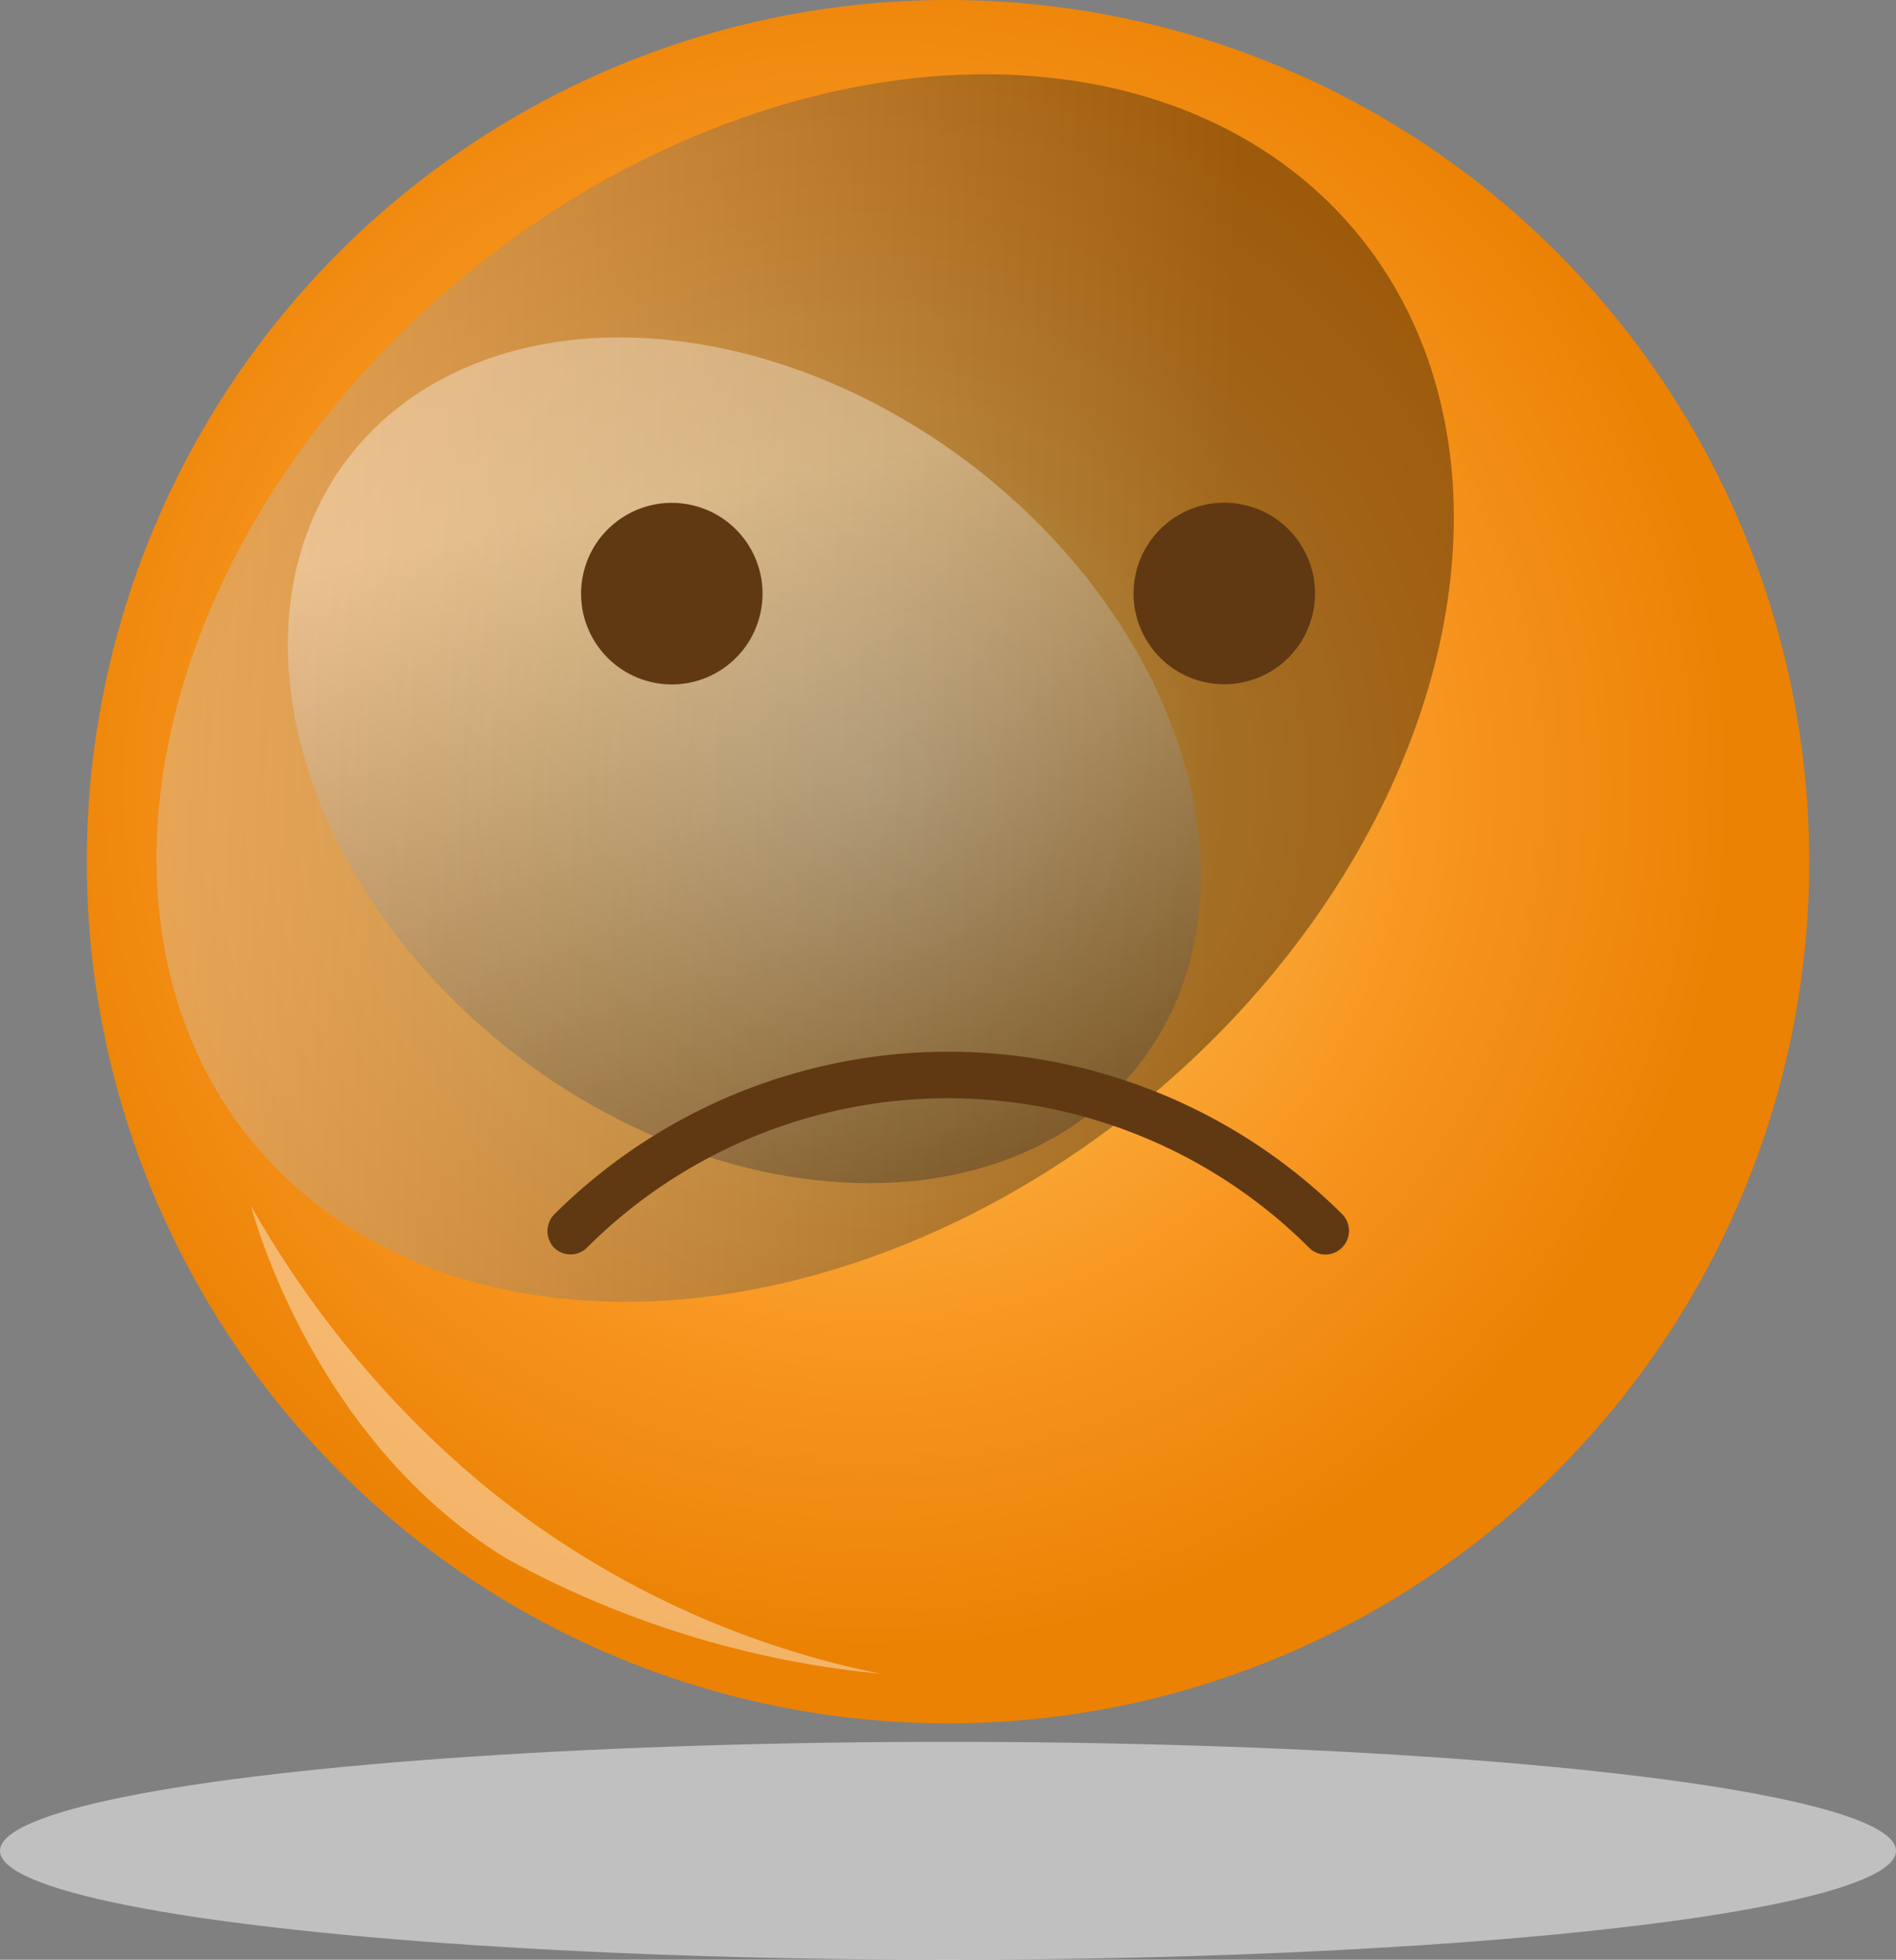 <svg xmlns="http://www.w3.org/2000/svg" xmlns:xlink="http://www.w3.org/1999/xlink" viewBox="0 0 57.46 59.36"><rect x="0" y="0" width="57.46" height="59.36" fill="#808080" stroke="none"/><defs><style>.cls-1{isolation:isolate;}.cls-2{fill:url(#radial-gradient);}.cls-3,.cls-6{opacity:0.35;mix-blend-mode:screen;}.cls-3{fill:url(#linear-gradient);}.cls-4{fill:#fff;opacity:0.4;}.cls-5{opacity:0.5;mix-blend-mode:multiply;fill:url(#radial-gradient-2);}.cls-6{fill:url(#linear-gradient-2);}.cls-7{fill:#603913;}</style><radialGradient id="radial-gradient" cx="26.28" cy="23.79" r="26.24" gradientUnits="userSpaceOnUse"><stop offset="0" stop-color="#ffc875"/><stop offset="0.12" stop-color="#fec166"/><stop offset="0.33" stop-color="#fbb040"/><stop offset="0.68" stop-color="#f7941e"/><stop offset="1" stop-color="#eb8204"/></radialGradient><linearGradient id="linear-gradient" x1="-1411.43" y1="1506.03" x2="-1438.61" y2="1478.84" gradientTransform="matrix(1, -0.05, 0.05, 1.02, 1371.33, -1579.03)" gradientUnits="userSpaceOnUse"><stop offset="0"/><stop offset="0.19" stop-color="#2b2b2b"/><stop offset="0.6" stop-color="#969696"/><stop offset="0.99" stop-color="#fff"/></linearGradient><radialGradient id="radial-gradient-2" cx="-2155.36" cy="107760.08" r="7.48" gradientTransform="translate(7014.33 -42416.39) scale(3.24 0.39)" gradientUnits="userSpaceOnUse"><stop offset="0" stop-color="#8b5e3c"/><stop offset="0.05" stop-color="#976f50"/><stop offset="0.17" stop-color="#b2957e"/><stop offset="0.29" stop-color="#cab5a6"/><stop offset="0.42" stop-color="#ddd0c6"/><stop offset="0.55" stop-color="#ece5df"/><stop offset="0.69" stop-color="#f7f3f1"/><stop offset="0.83" stop-color="#fdfcfc"/><stop offset="1" stop-color="#fff"/></radialGradient><linearGradient id="linear-gradient-2" x1="90.01" y1="-1330.25" x2="71.06" y2="-1349.2" gradientTransform="matrix(0.05, 1, -1.02, 0.05, -1353.78, 10.86)" xlink:href="#linear-gradient"/></defs><g class="cls-1"><g id="Capa_2" data-name="Capa 2"><g id="Capa_1-2" data-name="Capa 1"><circle class="cls-2" cx="28.73" cy="26.1" r="26.1"/><ellipse class="cls-3" cx="24.4" cy="20.84" rx="21.67" ry="16.2" transform="translate(-7.68 20.18) rotate(-39.32)"/><path class="cls-4" d="M26.7,50.7a27.6,27.6,0,0,1-12.16-5.81,30.62,30.62,0,0,1-6.93-8.36s1.77,7,7.71,10.66A29.43,29.43,0,0,0,26.7,50.7Z"/><ellipse class="cls-5" cx="28.73" cy="56.06" rx="28.73" ry="3.3"/><ellipse class="cls-6" cx="22.56" cy="23.03" rx="11.29" ry="15.1" transform="translate(-9.42 27.12) rotate(-52.88)"/><path class="cls-7" d="M40.17,38a.7.7,0,0,1-.5-.21,15.49,15.49,0,0,0-21.88,0,.71.71,0,0,1-1,0,.73.73,0,0,1,0-1,16.94,16.94,0,0,1,23.9,0A.72.72,0,0,1,40.17,38Z"/><circle class="cls-7" cx="20.36" cy="17.98" r="2.75" transform="translate(-1.8 33.69) rotate(-76.78)"/><circle class="cls-7" cx="37.11" cy="17.98" r="2.75" transform="translate(12.65 51.18) rotate(-79.48)"/></g></g></g></svg>